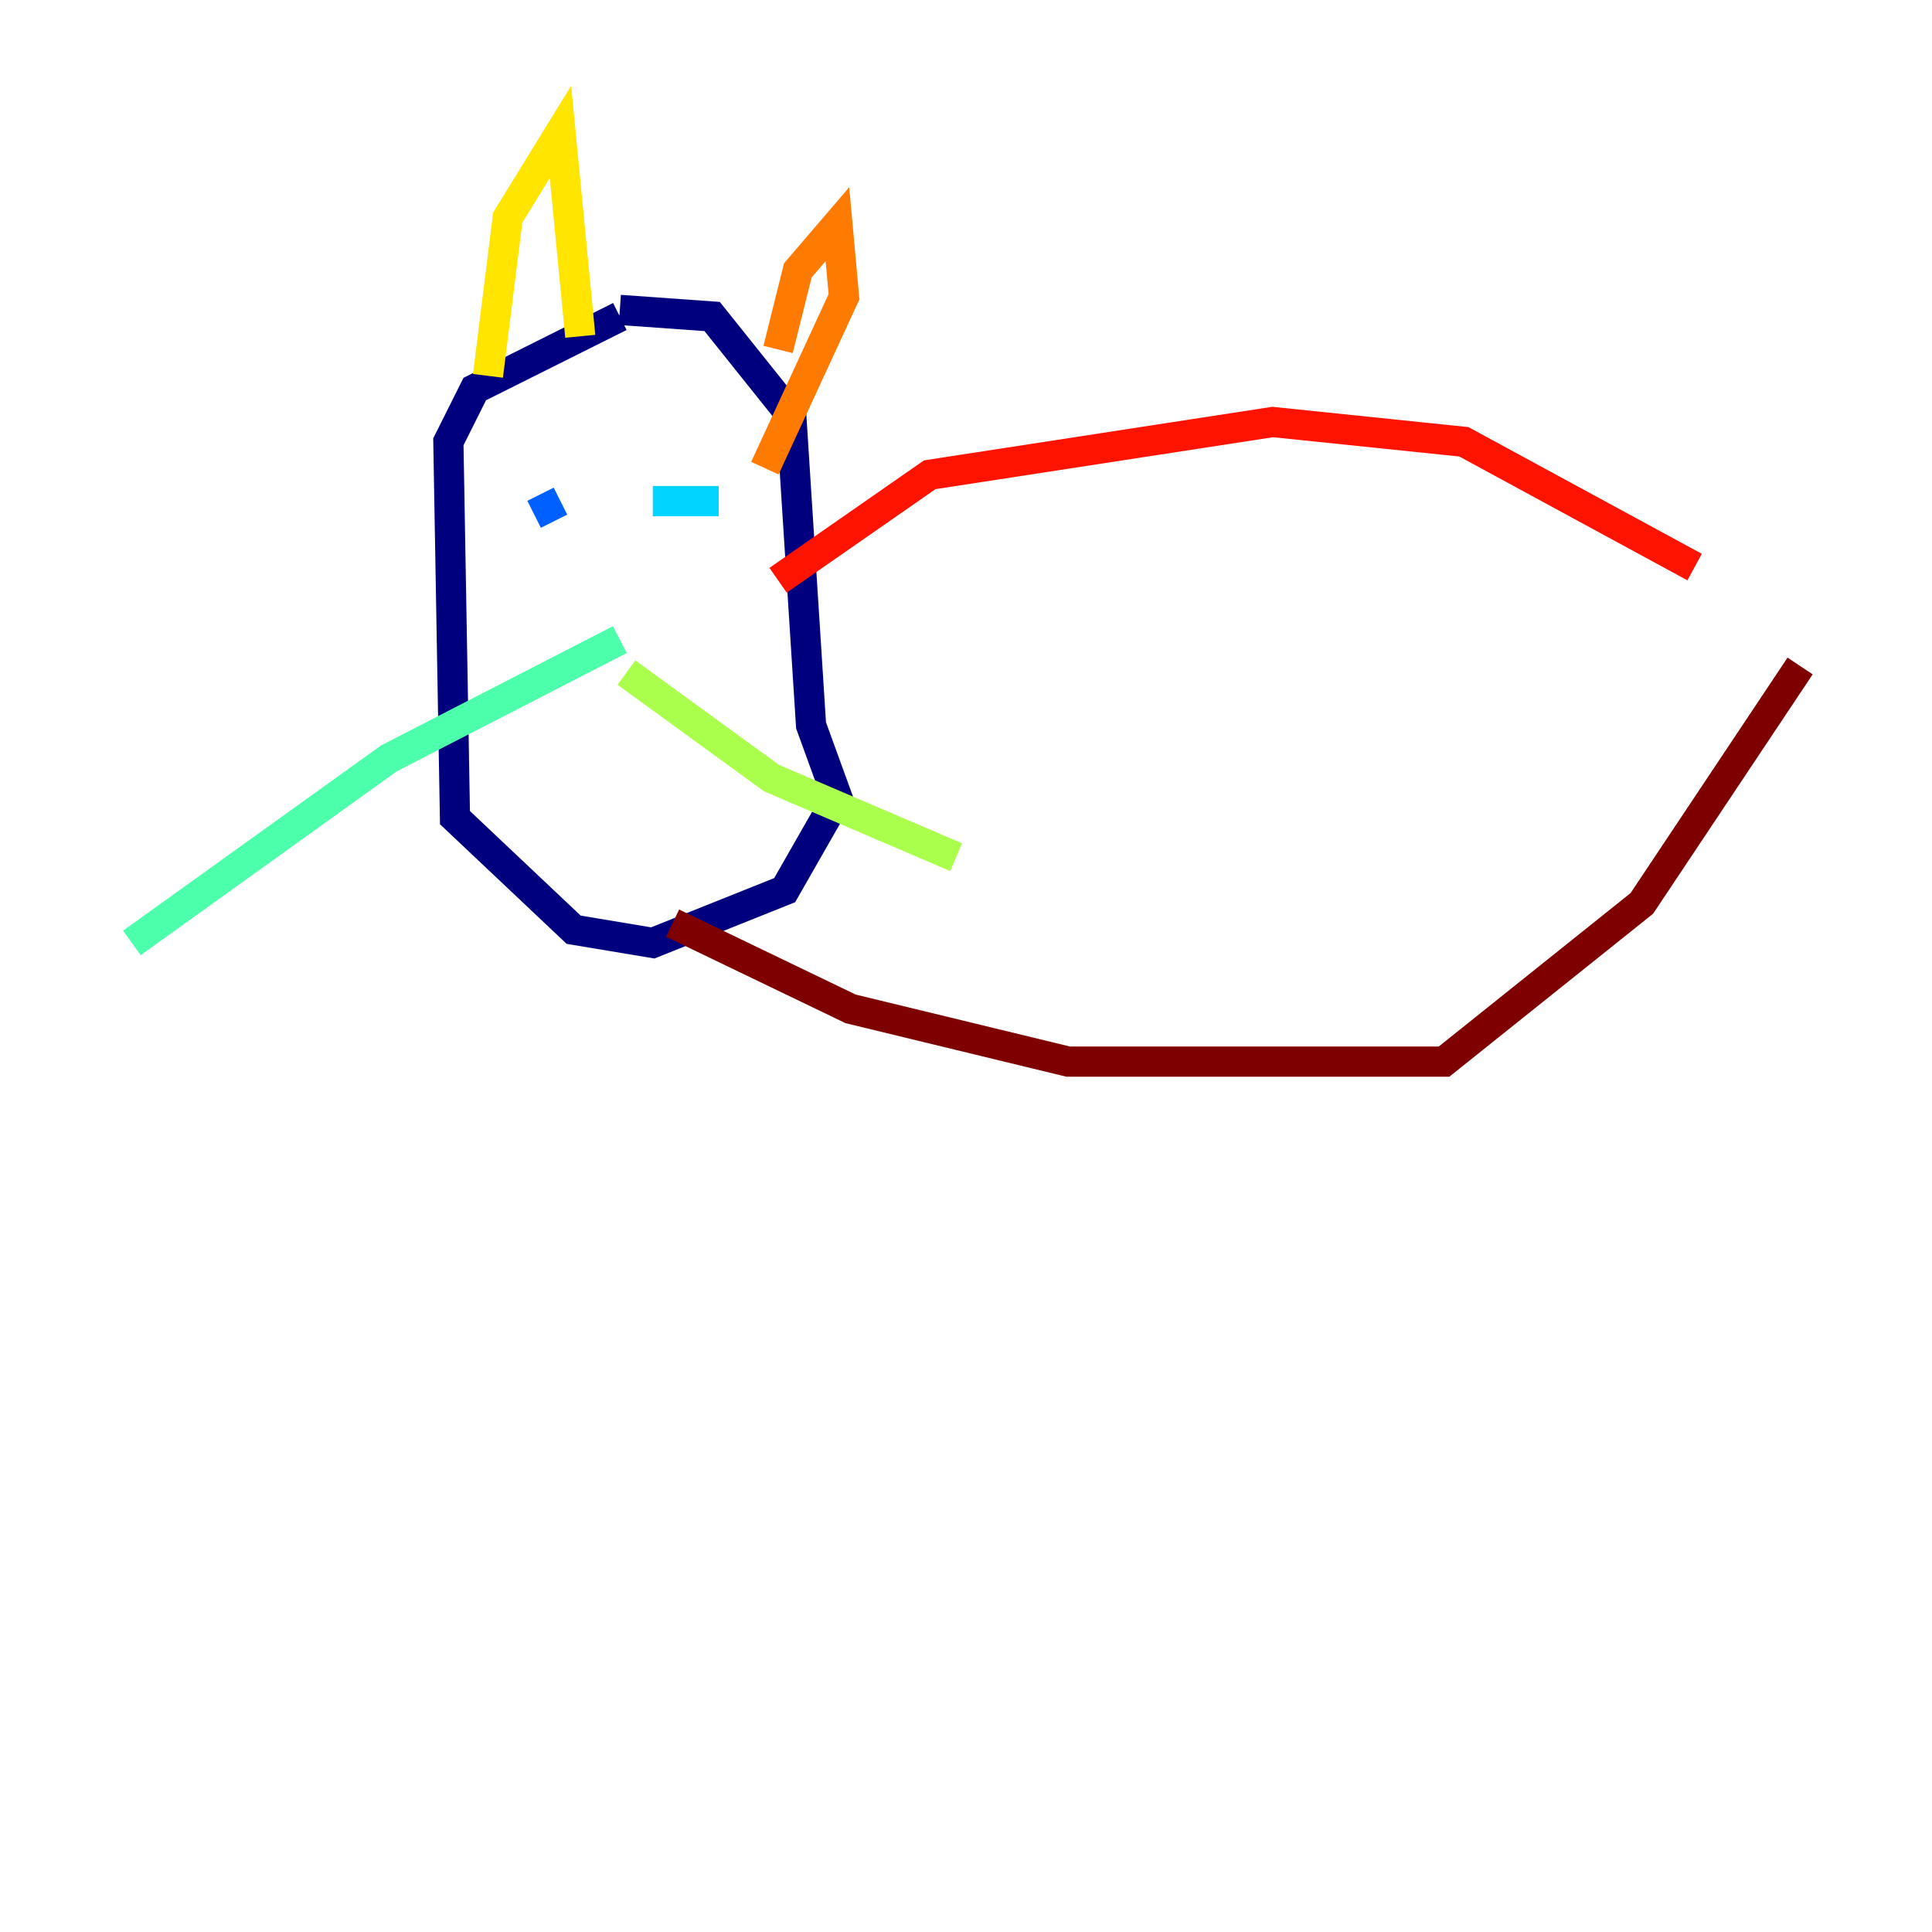 <?xml version="1.0" encoding="utf-8" ?>
<svg baseProfile="tiny" height="128" version="1.2" viewBox="0,0,128,128" width="128" xmlns="http://www.w3.org/2000/svg" xmlns:ev="http://www.w3.org/2001/xml-events" xmlns:xlink="http://www.w3.org/1999/xlink"><defs /><polyline fill="none" points="41.065,20.969 31.454,25.775 29.706,29.27 30.143,54.171 38.007,61.597 43.249,62.471 51.986,58.976 55.481,52.86 53.734,48.055 52.423,27.522 47.181,20.969 41.065,20.532" stroke="#00007f" stroke-width="2" /><polyline fill="none" points="31.017,34.075 31.017,34.075" stroke="#0000fe" stroke-width="2" /><polyline fill="none" points="35.386,34.075 37.133,33.201" stroke="#0060ff" stroke-width="2" /><polyline fill="none" points="43.249,33.201 47.618,33.201" stroke="#00d4ff" stroke-width="2" /><polyline fill="none" points="41.065,42.375 25.775,50.239 8.737,62.471" stroke="#4cffaa" stroke-width="2" /><polyline fill="none" points="41.502,44.56 51.113,51.55 63.345,56.792" stroke="#aaff4c" stroke-width="2" /><polyline fill="none" points="32.328,24.901 33.638,14.416 37.133,8.737 38.444,22.28" stroke="#ffe500" stroke-width="2" /><polyline fill="none" points="51.55,23.154 52.86,17.911 55.481,14.853 55.918,19.659 50.676,31.017" stroke="#ff7a00" stroke-width="2" /><polyline fill="none" points="51.55,38.444 61.597,31.454 84.314,27.959 96.983,29.27 112.273,37.57" stroke="#fe1200" stroke-width="2" /><polyline fill="none" points="44.56,61.16 56.355,66.84 70.771,70.335 95.672,70.335 108.778,59.85 119.263,44.123" stroke="#7f0000" stroke-width="2" /></svg>